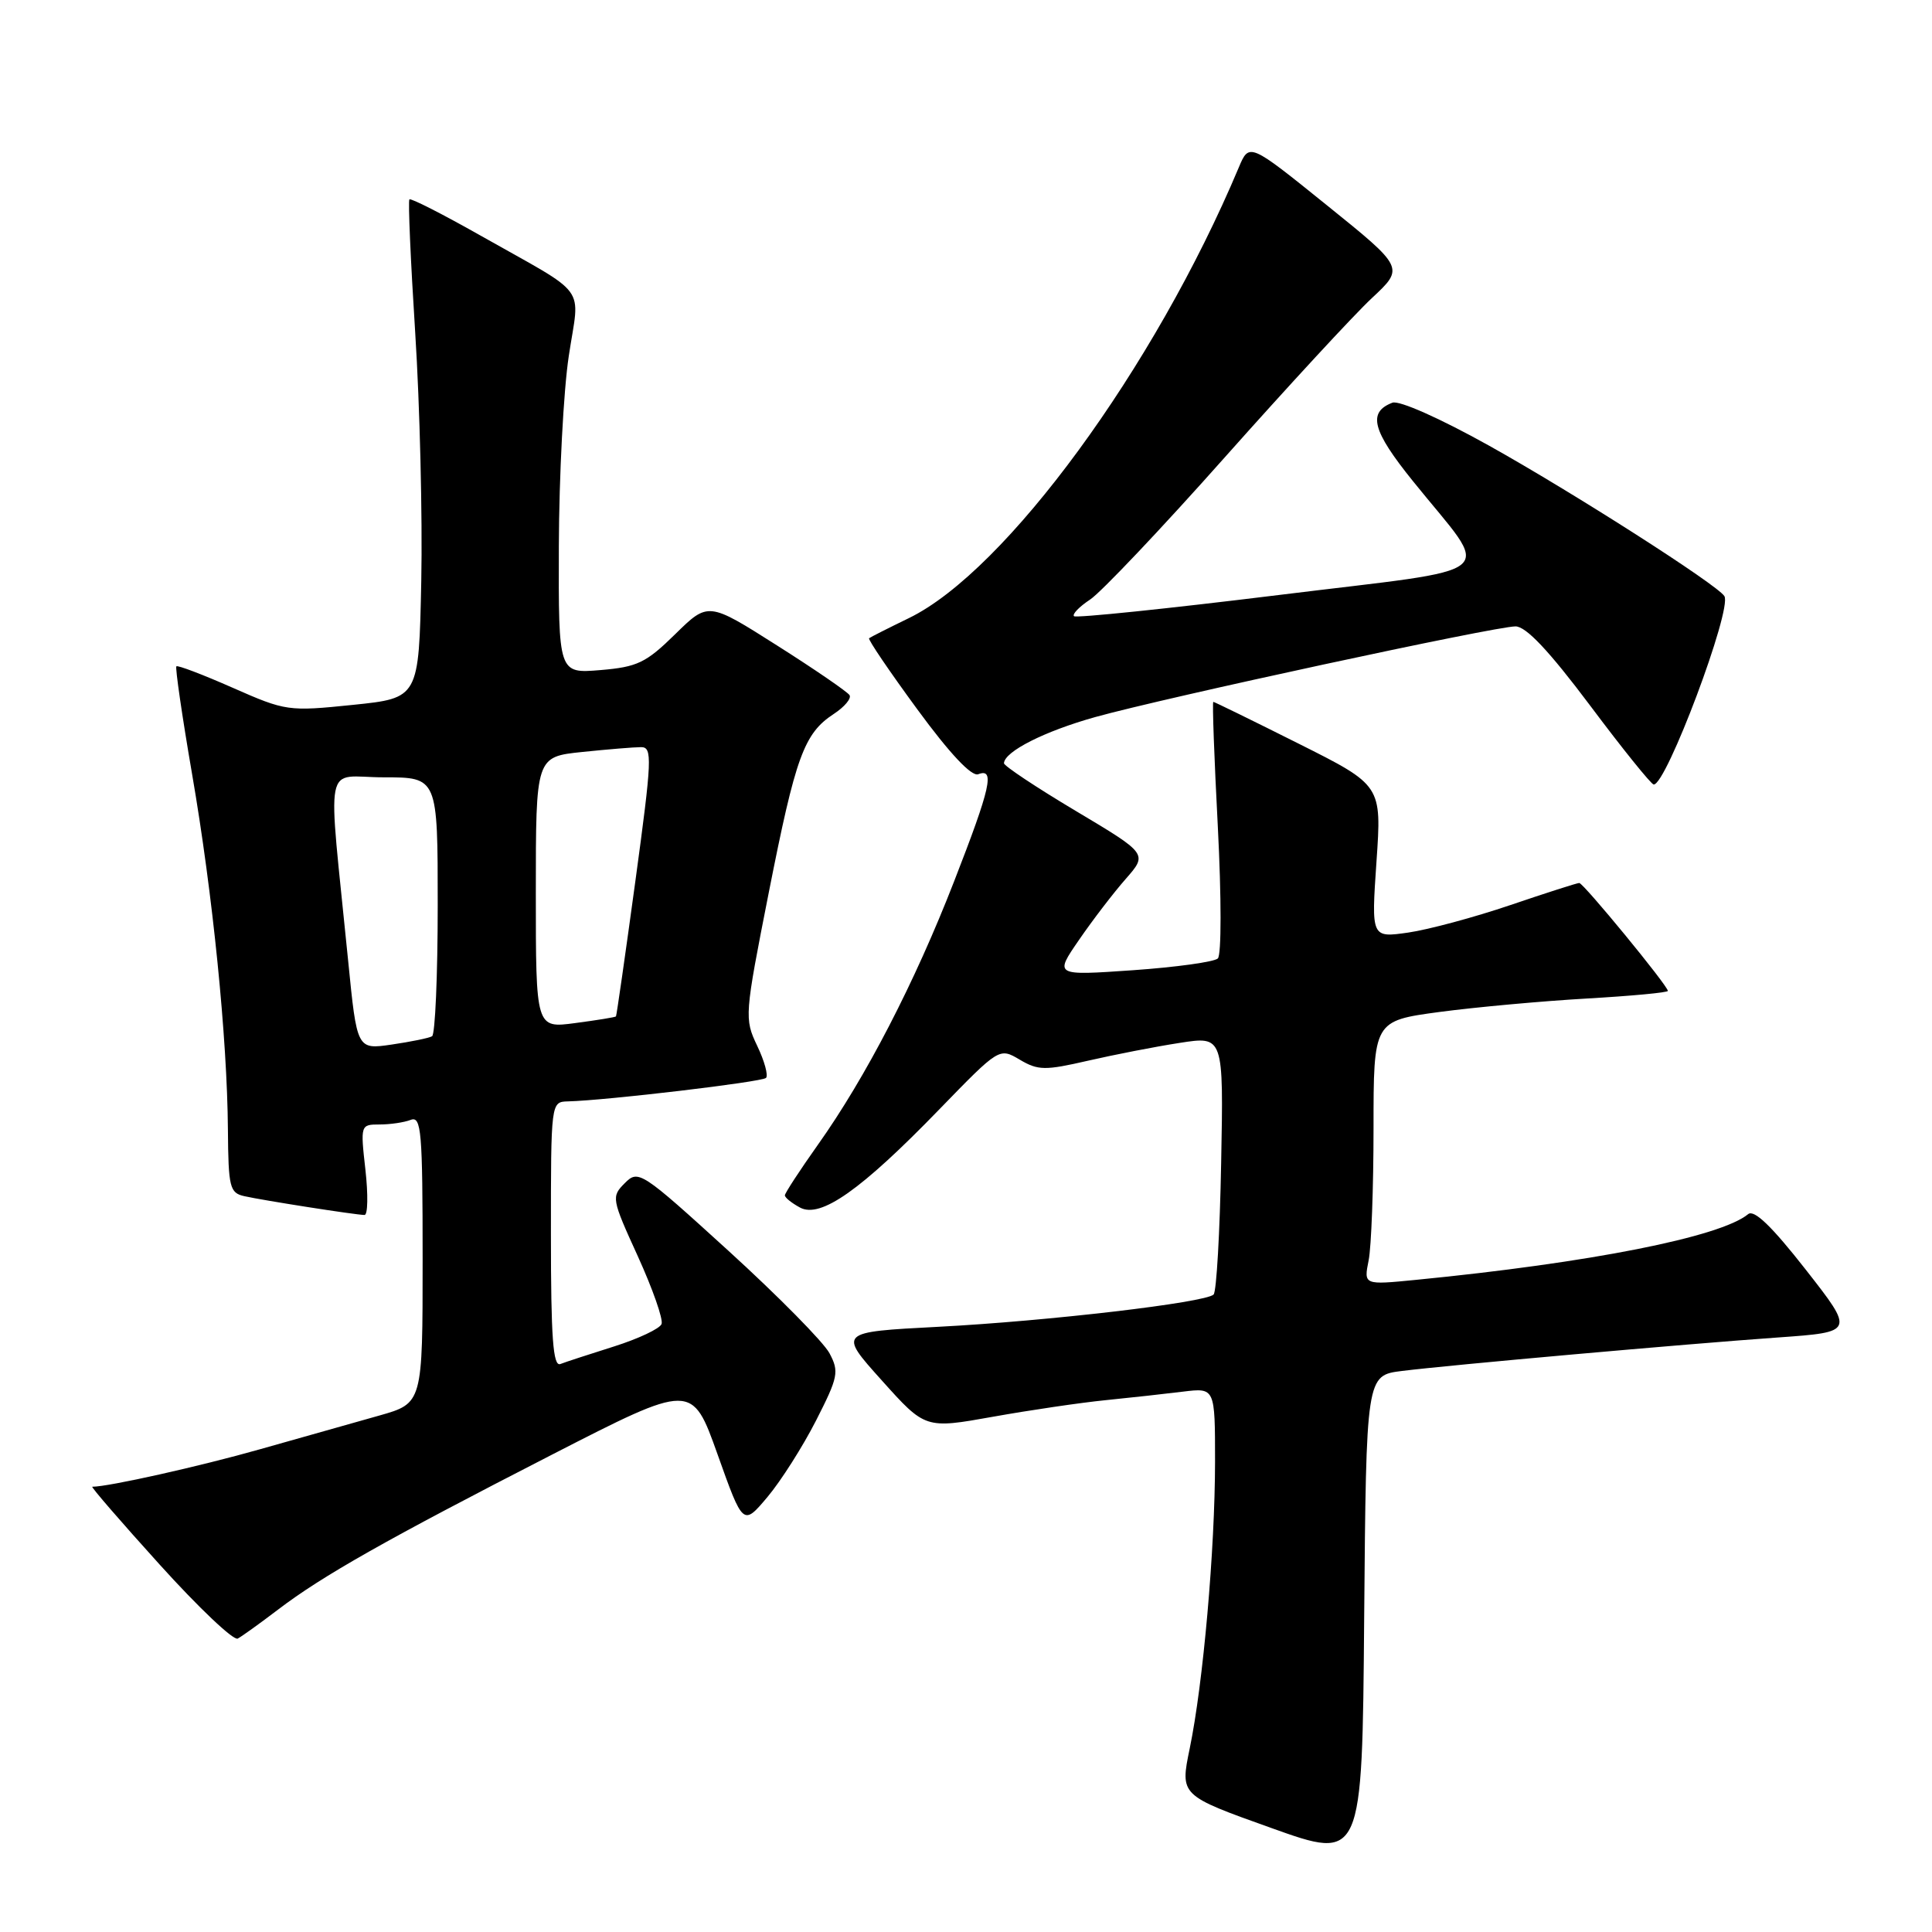 <?xml version="1.0" encoding="UTF-8" standalone="no"?>
<!DOCTYPE svg PUBLIC "-//W3C//DTD SVG 1.1//EN" "http://www.w3.org/Graphics/SVG/1.1/DTD/svg11.dtd" >
<svg xmlns="http://www.w3.org/2000/svg" xmlns:xlink="http://www.w3.org/1999/xlink" version="1.1" viewBox="0 0 256 256">
 <g >
 <path fill="currentColor"
d=" M 185.76 181.66 C 192.19 180.86 223.15 178.10 235.62 177.22 C 245.74 176.50 245.74 176.50 239.26 168.22 C 234.78 162.50 232.43 160.23 231.64 160.88 C 227.97 163.91 210.66 167.33 187.60 169.59 C 180.70 170.27 180.70 170.27 181.35 167.01 C 181.71 165.22 182.00 157.34 182.00 149.51 C 182.00 135.27 182.00 135.27 190.75 134.09 C 195.56 133.45 204.34 132.65 210.25 132.31 C 216.16 131.97 221.00 131.52 221.00 131.30 C 221.00 130.62 209.81 117.00 209.26 117.00 C 208.97 117.00 204.86 118.32 200.12 119.93 C 195.38 121.54 189.29 123.18 186.60 123.57 C 181.70 124.27 181.70 124.27 182.39 114.17 C 183.09 104.06 183.09 104.06 172.06 98.53 C 166.00 95.49 160.91 93.00 160.77 93.00 C 160.62 93.00 160.89 100.46 161.37 109.58 C 161.85 118.92 161.85 126.53 161.37 127.00 C 160.89 127.46 155.82 128.16 150.11 128.56 C 139.71 129.28 139.71 129.28 142.97 124.55 C 144.76 121.94 147.54 118.31 149.15 116.48 C 152.08 113.14 152.08 113.14 142.54 107.45 C 137.29 104.32 133.01 101.47 133.03 101.13 C 133.11 99.57 138.41 96.89 145.14 95.01 C 154.41 92.43 198.10 83.00 200.81 83.00 C 202.21 83.00 205.24 86.22 210.67 93.45 C 214.97 99.20 218.78 103.92 219.12 103.95 C 220.77 104.09 229.55 80.71 228.49 78.99 C 227.57 77.49 208.34 65.20 197.27 59.03 C 190.77 55.41 185.39 53.02 184.50 53.36 C 181.19 54.63 181.82 57.06 187.22 63.75 C 197.74 76.82 199.79 75.09 169.37 78.85 C 154.76 80.65 142.58 81.91 142.31 81.65 C 142.05 81.38 143.01 80.39 144.45 79.44 C 145.89 78.49 153.92 70.02 162.28 60.61 C 170.65 51.20 179.43 41.69 181.79 39.49 C 186.09 35.48 186.09 35.48 175.81 27.19 C 165.53 18.90 165.53 18.90 164.14 22.20 C 153.00 48.71 133.27 75.66 120.44 81.90 C 117.72 83.22 115.35 84.42 115.16 84.57 C 114.98 84.72 117.85 88.95 121.54 93.98 C 125.85 99.86 128.74 102.93 129.62 102.59 C 131.86 101.73 131.27 104.35 126.43 116.77 C 121.21 130.20 114.72 142.75 108.38 151.68 C 105.97 155.08 104.00 158.10 104.00 158.39 C 104.00 158.69 104.90 159.41 106.01 160.01 C 108.74 161.47 114.09 157.70 124.45 147.01 C 132.41 138.81 132.41 138.81 135.12 140.41 C 137.55 141.85 138.47 141.86 144.16 140.55 C 147.65 139.75 153.12 138.68 156.31 138.19 C 162.13 137.28 162.13 137.28 161.81 154.06 C 161.64 163.29 161.19 171.15 160.81 171.53 C 159.73 172.60 138.90 175.05 124.29 175.81 C 111.08 176.50 111.08 176.50 116.84 182.91 C 122.60 189.33 122.60 189.33 131.55 187.73 C 136.47 186.85 143.20 185.86 146.50 185.53 C 149.80 185.20 154.41 184.69 156.75 184.40 C 161.00 183.88 161.00 183.88 161.00 193.69 C 160.99 205.34 159.43 223.06 157.64 231.70 C 156.36 237.90 156.36 237.90 168.43 242.21 C 180.50 246.53 180.50 246.53 180.76 214.39 C 181.03 182.25 181.03 182.25 185.76 181.66 Z  M 36.83 213.29 C 42.72 208.80 51.17 204.02 73.10 192.77 C 91.70 183.23 91.70 183.23 95.08 192.71 C 98.46 202.20 98.46 202.20 101.70 198.35 C 103.48 196.23 106.37 191.68 108.13 188.23 C 111.07 182.46 111.21 181.75 109.91 179.31 C 109.13 177.84 103.13 171.76 96.57 165.78 C 84.96 155.21 84.59 154.96 82.79 156.77 C 80.99 158.57 81.03 158.83 84.52 166.47 C 86.48 170.78 87.90 174.82 87.66 175.44 C 87.42 176.06 84.59 177.39 81.37 178.41 C 78.14 179.43 74.94 180.47 74.25 180.74 C 73.28 181.11 73.00 177.28 73.00 163.61 C 73.00 146.03 73.00 146.00 75.25 145.94 C 80.38 145.81 100.96 143.37 101.50 142.83 C 101.82 142.51 101.30 140.59 100.33 138.57 C 98.62 134.97 98.65 134.57 101.87 118.25 C 105.43 100.22 106.53 97.19 110.48 94.60 C 111.90 93.67 112.84 92.55 112.57 92.11 C 112.29 91.67 107.97 88.70 102.95 85.52 C 93.84 79.74 93.84 79.74 89.46 84.04 C 85.60 87.83 84.45 88.38 79.55 88.79 C 74.00 89.25 74.00 89.25 74.05 72.37 C 74.08 63.09 74.67 51.74 75.37 47.15 C 76.81 37.52 78.25 39.46 63.54 31.14 C 58.62 28.36 54.44 26.23 54.25 26.42 C 54.06 26.60 54.41 34.57 55.02 44.13 C 55.63 53.68 55.99 68.47 55.82 77.00 C 55.50 92.50 55.50 92.50 46.76 93.40 C 38.20 94.28 37.86 94.23 30.85 91.14 C 26.91 89.40 23.55 88.12 23.37 88.29 C 23.20 88.47 24.13 94.89 25.45 102.56 C 28.19 118.44 30.11 137.52 30.20 149.71 C 30.26 157.34 30.44 158.07 32.38 158.50 C 34.87 159.06 47.13 160.98 48.30 160.99 C 48.74 161.00 48.79 158.30 48.42 155.00 C 47.75 149.06 47.77 149.00 50.29 149.00 C 51.69 149.00 53.55 148.73 54.42 148.39 C 55.83 147.85 56.00 149.88 56.00 166.87 C 56.00 185.94 56.00 185.94 50.25 187.57 C 47.09 188.46 40.00 190.46 34.50 192.02 C 26.47 194.30 14.39 197.00 12.23 197.00 C 12.01 197.00 16.03 201.65 21.17 207.33 C 26.30 213.01 30.95 217.42 31.50 217.12 C 32.05 216.83 34.45 215.10 36.83 213.29 Z  M 46.13 127.29 C 43.40 99.81 42.78 103.00 50.86 103.00 C 58.00 103.00 58.00 103.00 58.00 119.94 C 58.00 129.26 57.66 137.08 57.25 137.31 C 56.84 137.55 54.43 138.04 51.90 138.41 C 47.30 139.08 47.30 139.08 46.13 127.29 Z  M 71.00 118.27 C 71.00 100.28 71.00 100.28 77.15 99.64 C 80.53 99.29 84.04 99.00 84.95 99.00 C 86.46 99.00 86.40 100.53 84.19 116.75 C 82.86 126.51 81.70 134.58 81.62 134.68 C 81.53 134.79 79.11 135.18 76.23 135.56 C 71.00 136.26 71.00 136.26 71.00 118.27 Z "/>
</g>
</svg>